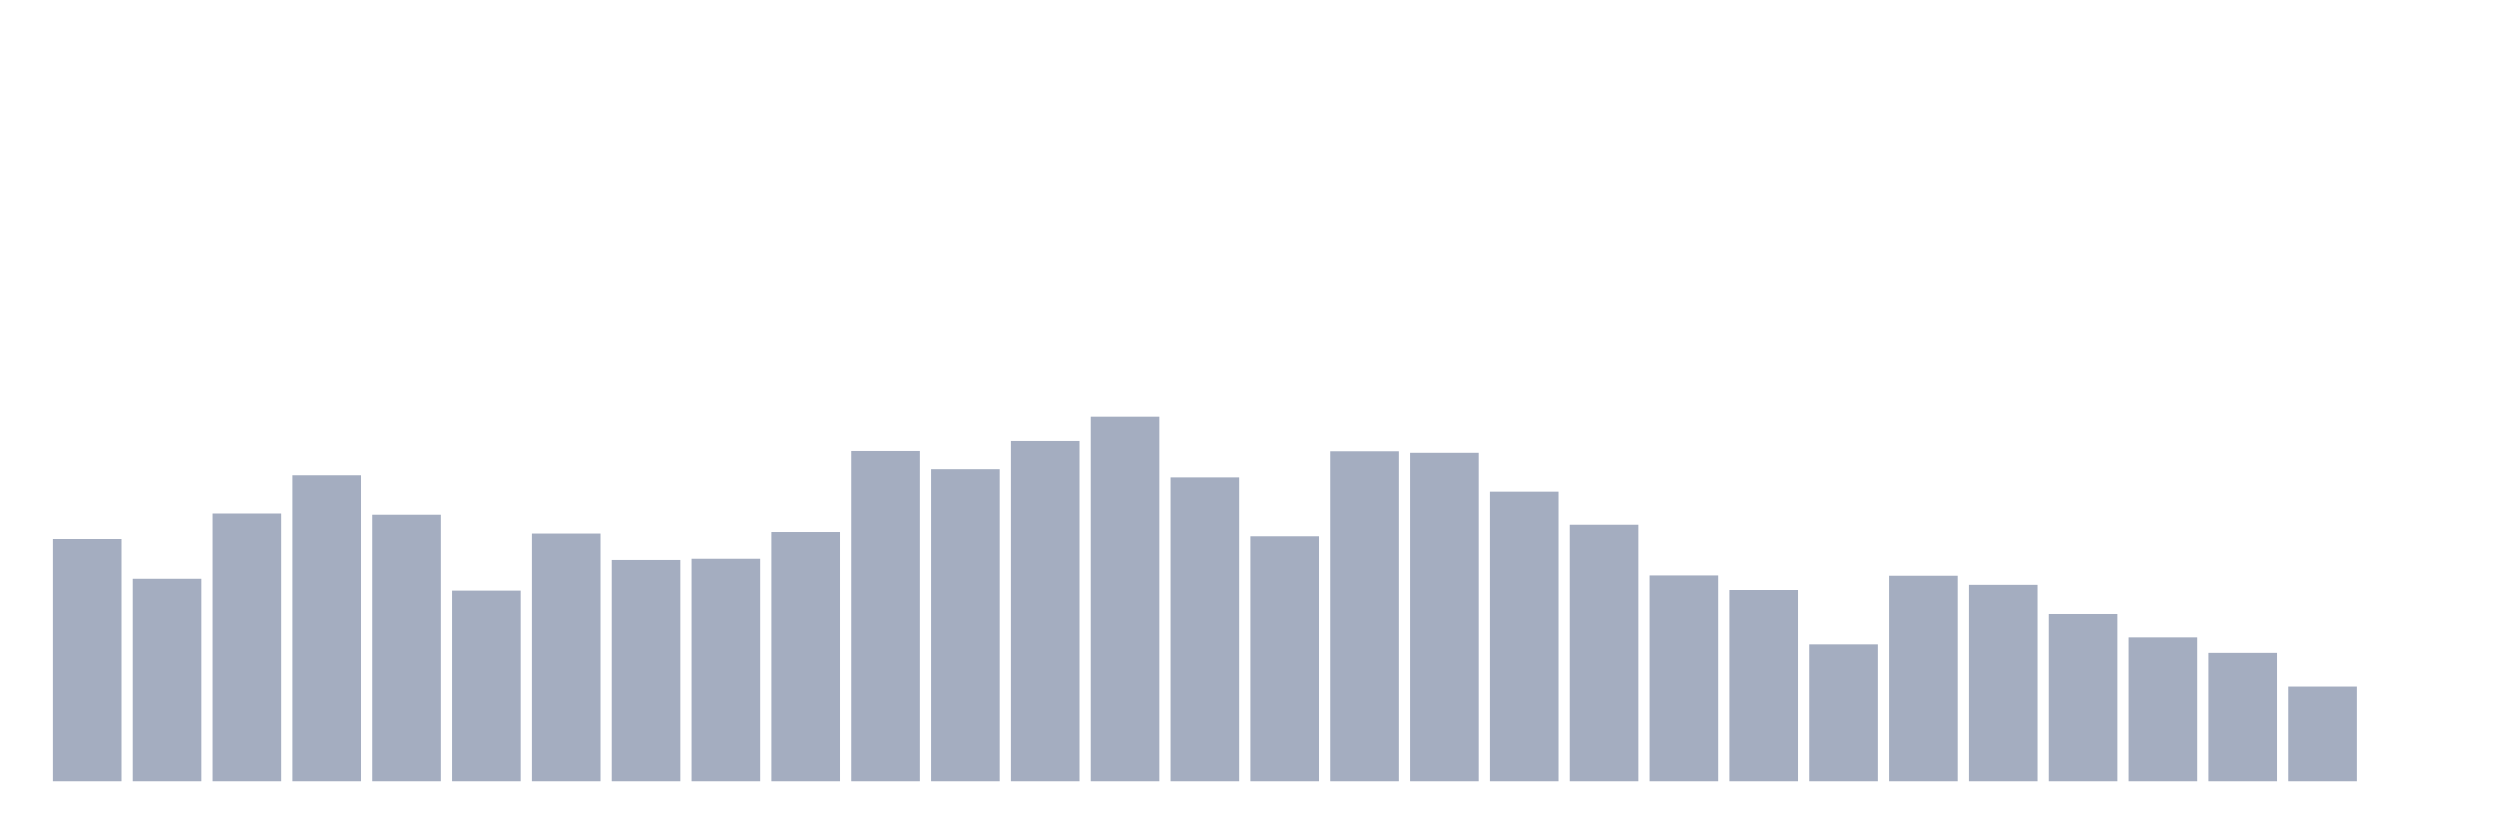 <svg xmlns="http://www.w3.org/2000/svg" viewBox="0 0 480 160"><g transform="translate(10,10)"><rect class="bar" x="0.153" width="13.175" y="93.489" height="46.511" fill="rgb(164,173,192)"></rect><rect class="bar" x="15.482" width="13.175" y="101.124" height="38.876" fill="rgb(164,173,192)"></rect><rect class="bar" x="30.81" width="13.175" y="88.593" height="51.407" fill="rgb(164,173,192)"></rect><rect class="bar" x="46.138" width="13.175" y="81.249" height="58.751" fill="rgb(164,173,192)"></rect><rect class="bar" x="61.466" width="13.175" y="88.826" height="51.174" fill="rgb(164,173,192)"></rect><rect class="bar" x="76.794" width="13.175" y="103.397" height="36.603" fill="rgb(164,173,192)"></rect><rect class="bar" x="92.123" width="13.175" y="92.44" height="47.56" fill="rgb(164,173,192)"></rect><rect class="bar" x="107.451" width="13.175" y="97.51" height="42.49" fill="rgb(164,173,192)"></rect><rect class="bar" x="122.779" width="13.175" y="97.277" height="42.723" fill="rgb(164,173,192)"></rect><rect class="bar" x="138.107" width="13.175" y="92.148" height="47.852" fill="rgb(164,173,192)"></rect><rect class="bar" x="153.436" width="13.175" y="76.586" height="63.414" fill="rgb(164,173,192)"></rect><rect class="bar" x="168.764" width="13.175" y="80.083" height="59.917" fill="rgb(164,173,192)"></rect><rect class="bar" x="184.092" width="13.175" y="74.663" height="65.337" fill="rgb(164,173,192)"></rect><rect class="bar" x="199.42" width="13.175" y="70" height="70" fill="rgb(164,173,192)"></rect><rect class="bar" x="214.748" width="13.175" y="81.657" height="58.343" fill="rgb(164,173,192)"></rect><rect class="bar" x="230.077" width="13.175" y="92.964" height="47.036" fill="rgb(164,173,192)"></rect><rect class="bar" x="245.405" width="13.175" y="76.644" height="63.356" fill="rgb(164,173,192)"></rect><rect class="bar" x="260.733" width="13.175" y="76.936" height="63.064" fill="rgb(164,173,192)"></rect><rect class="bar" x="276.061" width="13.175" y="84.396" height="55.604" fill="rgb(164,173,192)"></rect><rect class="bar" x="291.39" width="13.175" y="90.749" height="49.251" fill="rgb(164,173,192)"></rect><rect class="bar" x="306.718" width="13.175" y="100.483" height="39.517" fill="rgb(164,173,192)"></rect><rect class="bar" x="322.046" width="13.175" y="103.281" height="36.719" fill="rgb(164,173,192)"></rect><rect class="bar" x="337.374" width="13.175" y="113.714" height="26.286" fill="rgb(164,173,192)"></rect><rect class="bar" x="352.702" width="13.175" y="100.541" height="39.459" fill="rgb(164,173,192)"></rect><rect class="bar" x="368.031" width="13.175" y="102.29" height="37.71" fill="rgb(164,173,192)"></rect><rect class="bar" x="383.359" width="13.175" y="107.885" height="32.115" fill="rgb(164,173,192)"></rect><rect class="bar" x="398.687" width="13.175" y="112.373" height="27.627" fill="rgb(164,173,192)"></rect><rect class="bar" x="414.015" width="13.175" y="115.346" height="24.654" fill="rgb(164,173,192)"></rect><rect class="bar" x="429.344" width="13.175" y="121.815" height="18.185" fill="rgb(164,173,192)"></rect><rect class="bar" x="444.672" width="13.175" y="140" height="0" fill="rgb(164,173,192)"></rect></g></svg>